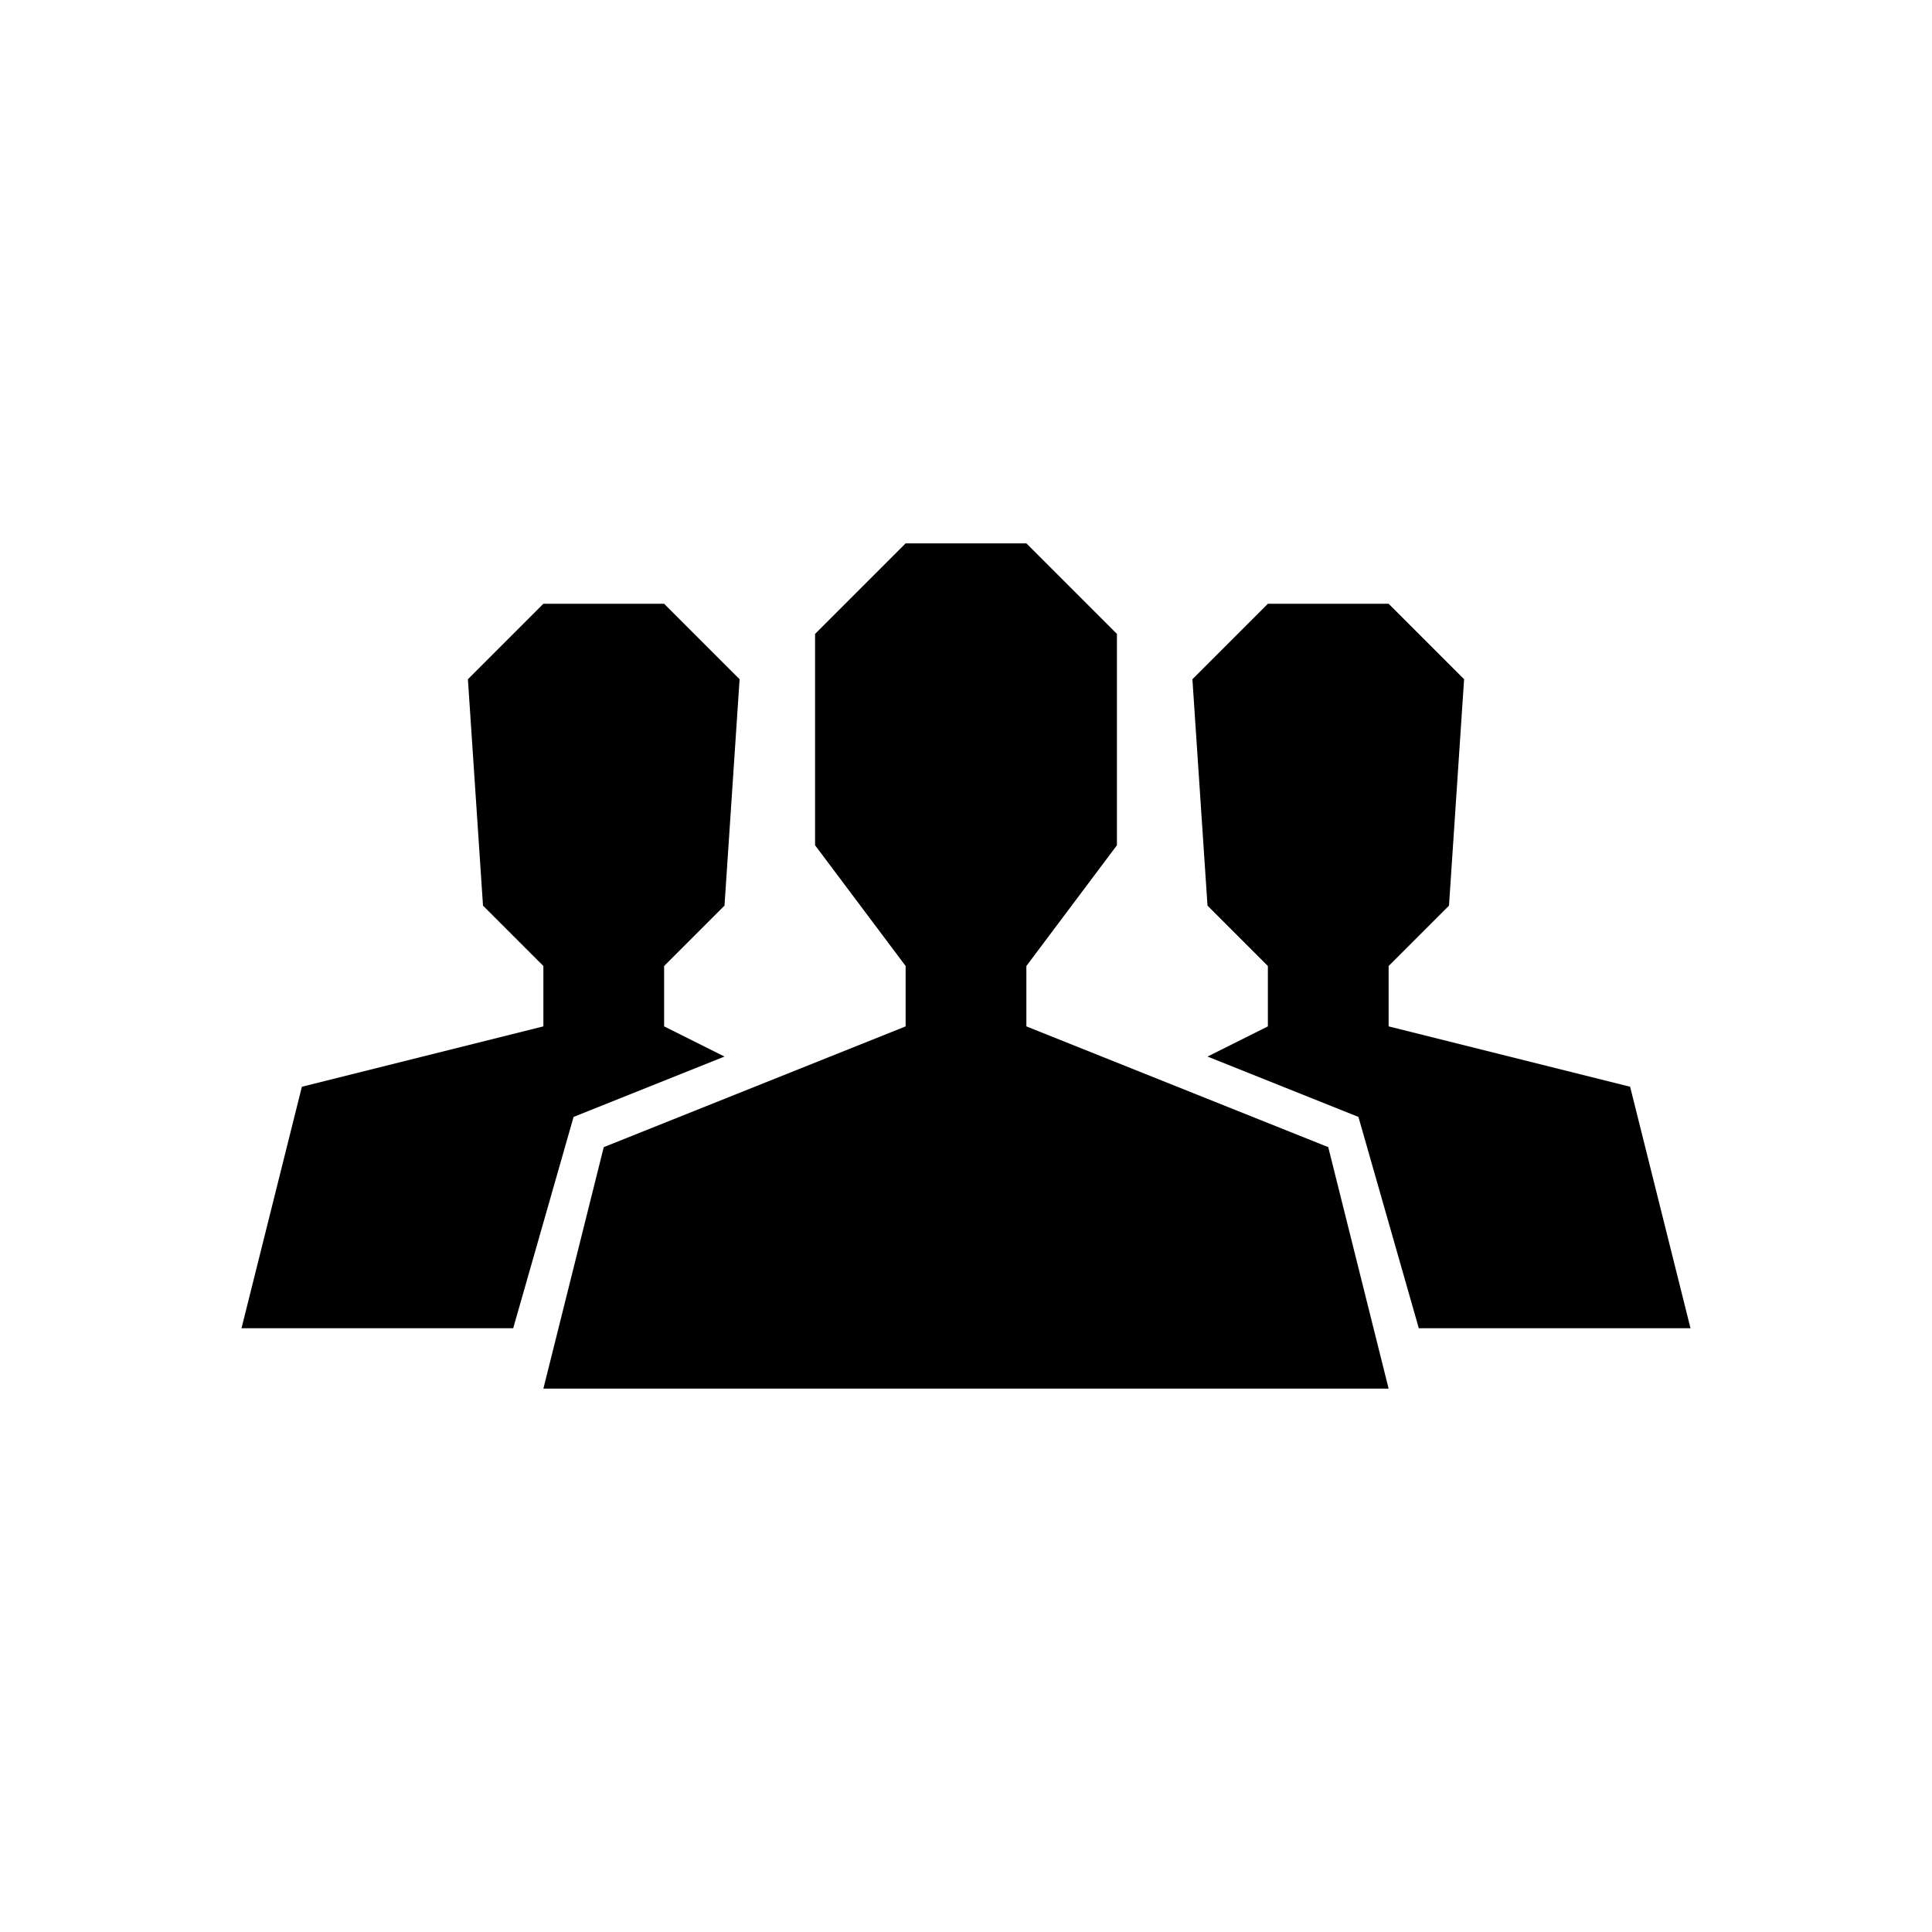 <?xml version="1.0" encoding="utf-8"?>
<!-- Generated by IcoMoon.io -->
<!DOCTYPE svg PUBLIC "-//W3C//DTD SVG 1.1//EN" "http://www.w3.org/Graphics/SVG/1.1/DTD/svg11.dtd">
<svg version="1.1" xmlns="http://www.w3.org/2000/svg" xmlns:xlink="http://www.w3.org/1999/xlink" width="64" height="64" viewBox="0 0 64 64">
<path fill="#000" d="M8 44l2-8 8-2v-2l-2-2-0.5-7.5 2.5-2.5h4l2.5 2.5-0.5 7.5-2 2v2l2 1-5 2-2 7h-9zM56 44l-2-8-8-2v-2l2-2 0.5-7.5-2.5-2.5h-4l-2.5 2.5 0.5 7.5 2 2v2l-2 1 5 2 2 7h9zM18 46l2-8 10-4v-2l-3-4v-7l3-3h4l3 3v7l-3 4v2l10 4 2 8h-28z"></path>
</svg>
